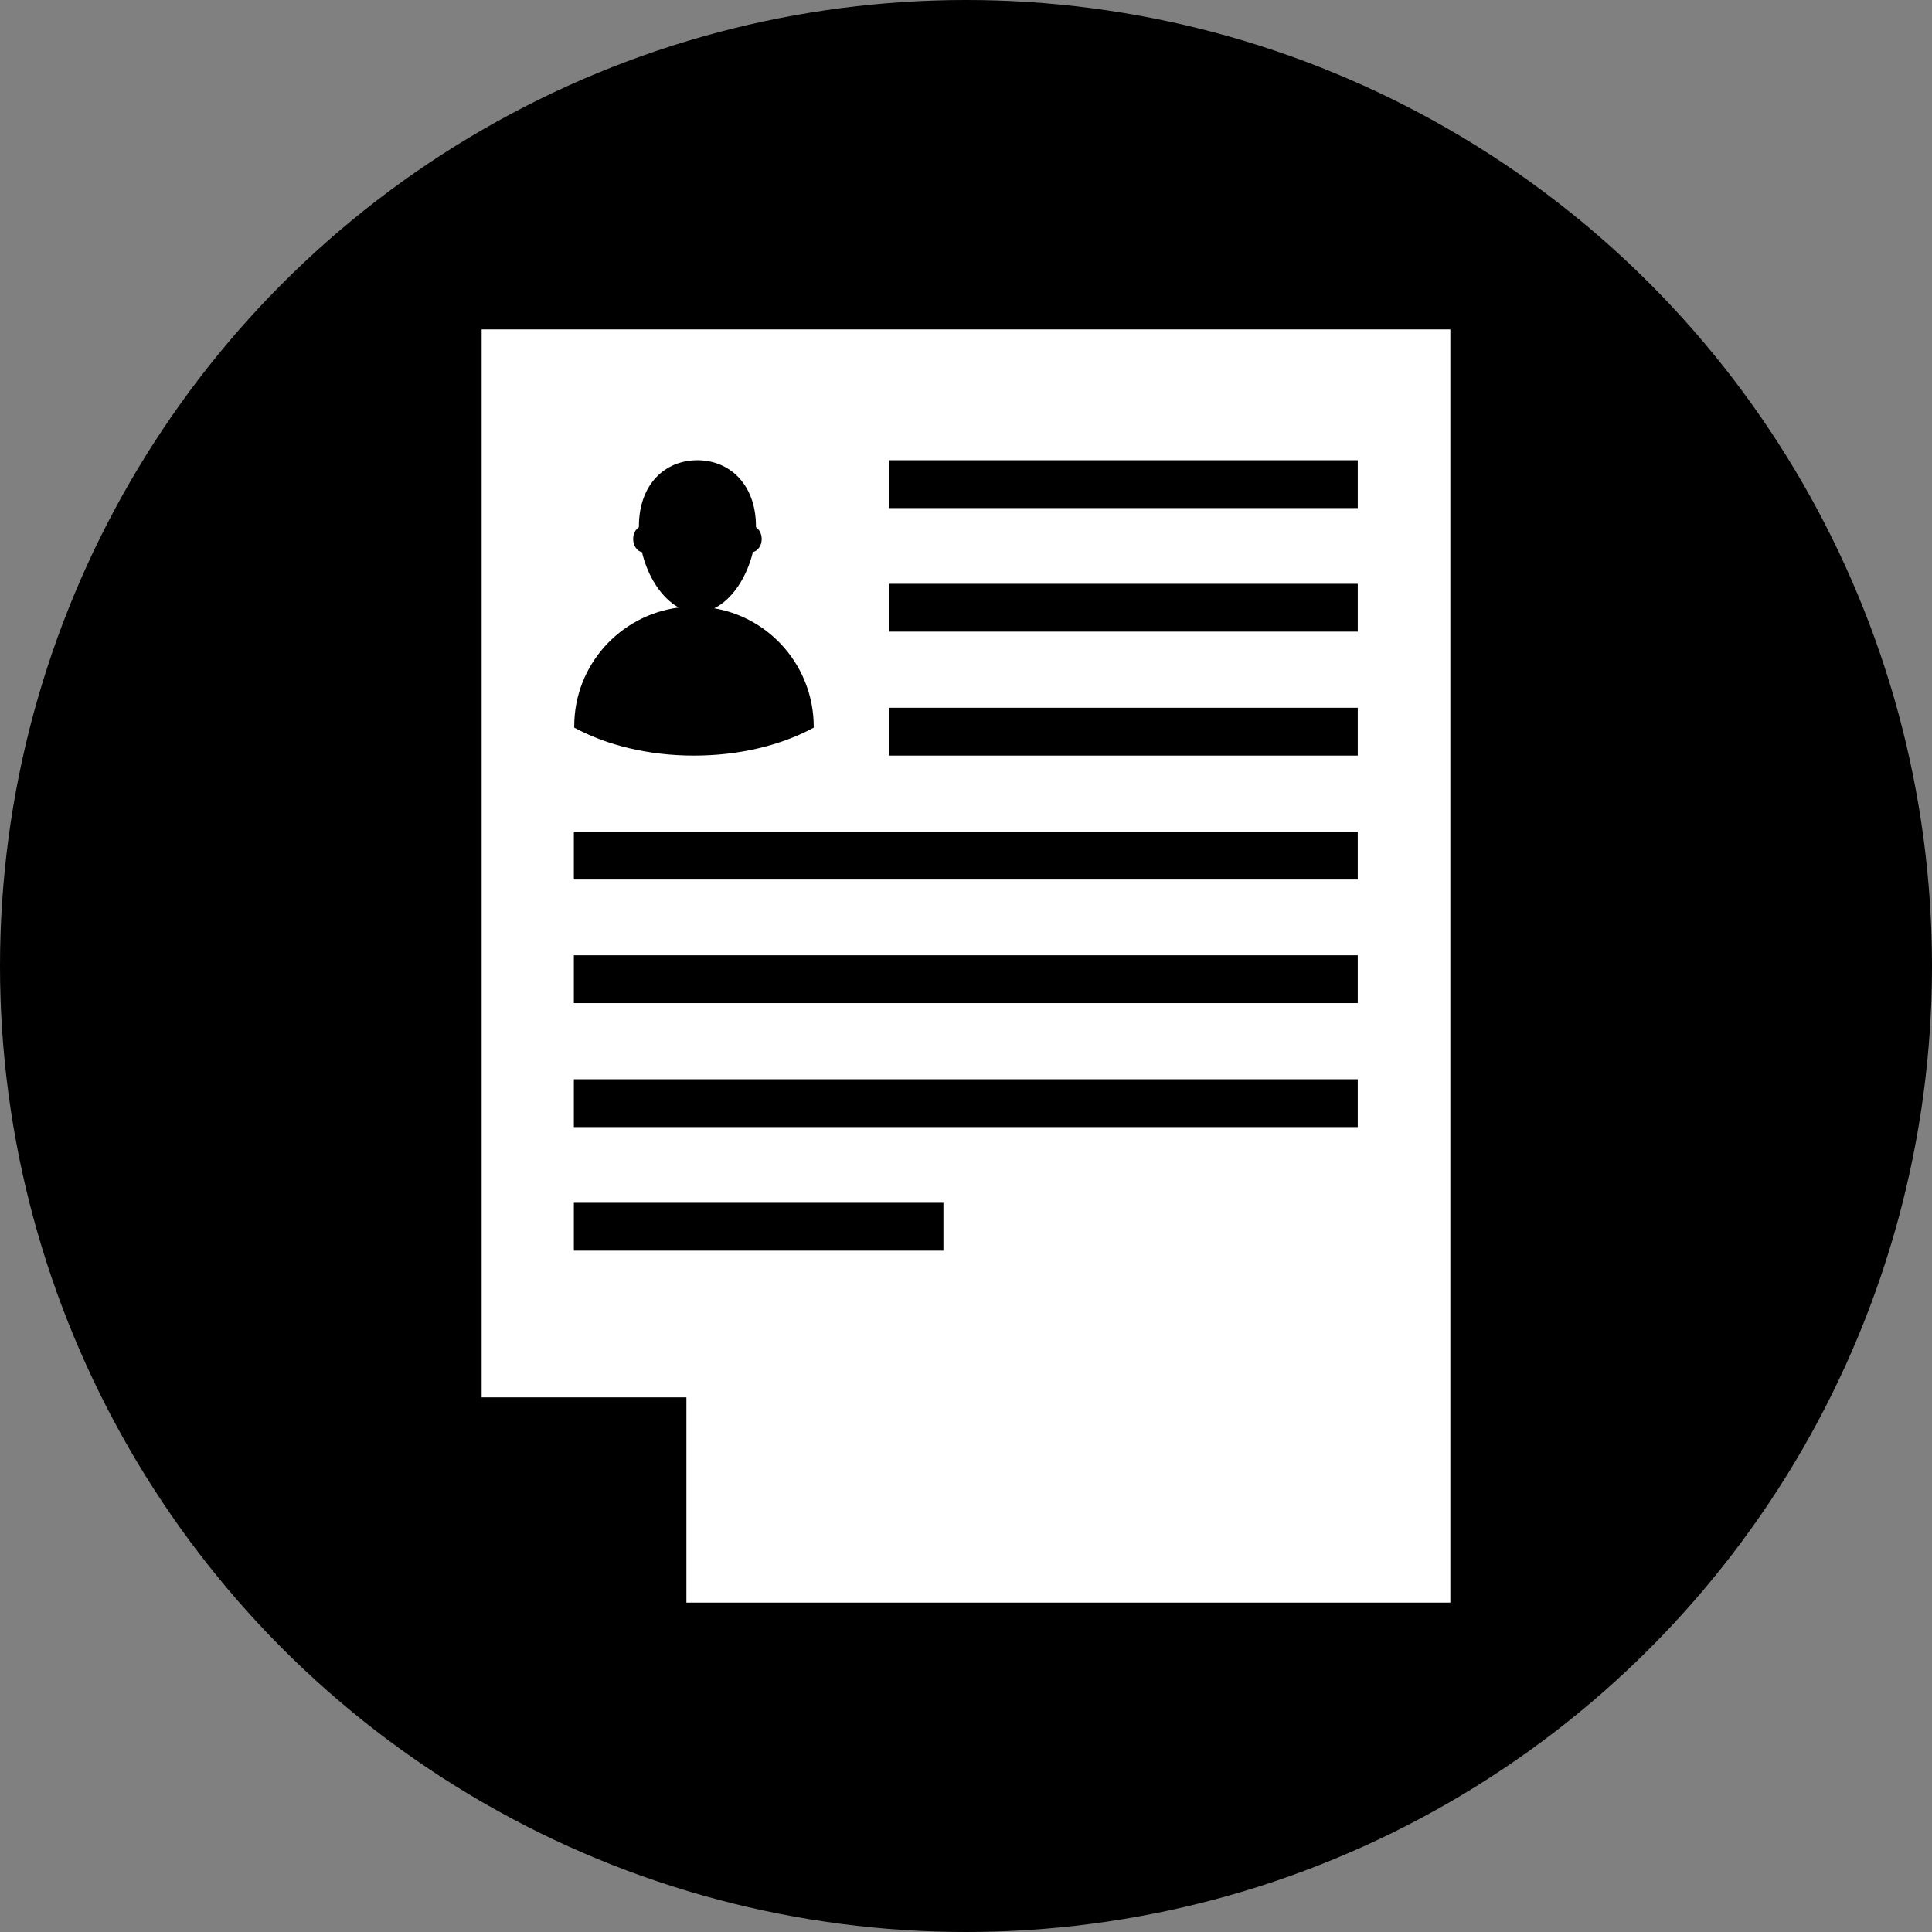 <?xml version="1.0"?>
<svg xmlns="http://www.w3.org/2000/svg" xmlns:xlink="http://www.w3.org/1999/xlink" version="1.1" id="Layer_1" x="0px" y="0px" viewBox="0 0 505 505" style="enable-background:new 0 0 505 505;" xml:space="preserve" width="512px" height="512px" class=""><rect x="0" y="0" width="505" height="505" fill="#808080" stroke="none"/><g><circle style="fill:#000000" cx="252.5" cy="252.5" r="252.5" data-original="#54C0EB" class="active-path" data-old_color="#54C0EB"/><polygon style="fill:#FFFFFF;" points="179.4,418.9 179.4,365.3 125.9,365.3 125.9,86.1 379.1,86.1 379.1,418.9 " data-original="#FFFFFF" class=""/><g>
	<polygon style="fill:#000000" points="179.4,418.9 125.9,365.3 179.4,365.3  " data-original="#E6E9EE" class="" data-old_color="#E6E9EE"/>
	<rect x="150" y="217.4" style="fill:#000000" width="204.9" height="12.5" data-original="#E6E9EE" class="" data-old_color="#E6E9EE"/>
	<rect x="232.4" y="185" style="fill:#000000" width="122.5" height="12.5" data-original="#E6E9EE" class="" data-old_color="#E6E9EE"/>
	<rect x="232.4" y="152.6" style="fill:#000000" width="122.5" height="12.5" data-original="#E6E9EE" class="" data-old_color="#E6E9EE"/>
	<rect x="232.4" y="120.3" style="fill:#000000" width="122.5" height="12.5" data-original="#E6E9EE" class="" data-old_color="#E6E9EE"/>
	<rect x="150" y="249.7" style="fill:#000000" width="204.9" height="12.5" data-original="#E6E9EE" class="" data-old_color="#E6E9EE"/>
	<rect x="150" y="282.1" style="fill:#000000" width="204.9" height="12.5" data-original="#E6E9EE" class="" data-old_color="#E6E9EE"/>
	<rect x="150" y="314.4" style="fill:#000000" width="96.6" height="12.5" data-original="#E6E9EE" class="" data-old_color="#E6E9EE"/>
</g><path style="fill:#000000" d="M186.7,159c4.7-2.3,8.5-8.1,10.1-14.7c1.3-0.3,2.3-1.7,2.3-3.4c0-1.3-0.6-2.5-1.5-3.1  c0-0.1,0-0.2,0-0.2c0-11-6.9-17.3-15.3-17.3c-8.5,0-15.3,6.3-15.3,17.3c0,0.1,0,0.2,0,0.2c-0.9,0.6-1.5,1.7-1.5,3.1  c0,1.7,1,3.2,2.3,3.4c1.5,6.4,5.1,12,9.6,14.5c-15.4,2-27.3,15.1-27.3,31c0,0.1,0,0.3,0,0.4c8.5,4.6,19.4,7.3,31.3,7.3  c11.9,0,22.8-2.7,31.3-7.3c0-0.1,0-0.3,0-0.4C212.6,174.3,201.4,161.5,186.7,159z" data-original="#4CDBC4" class="" data-old_color="#4CDBC4"/></g> </svg>
